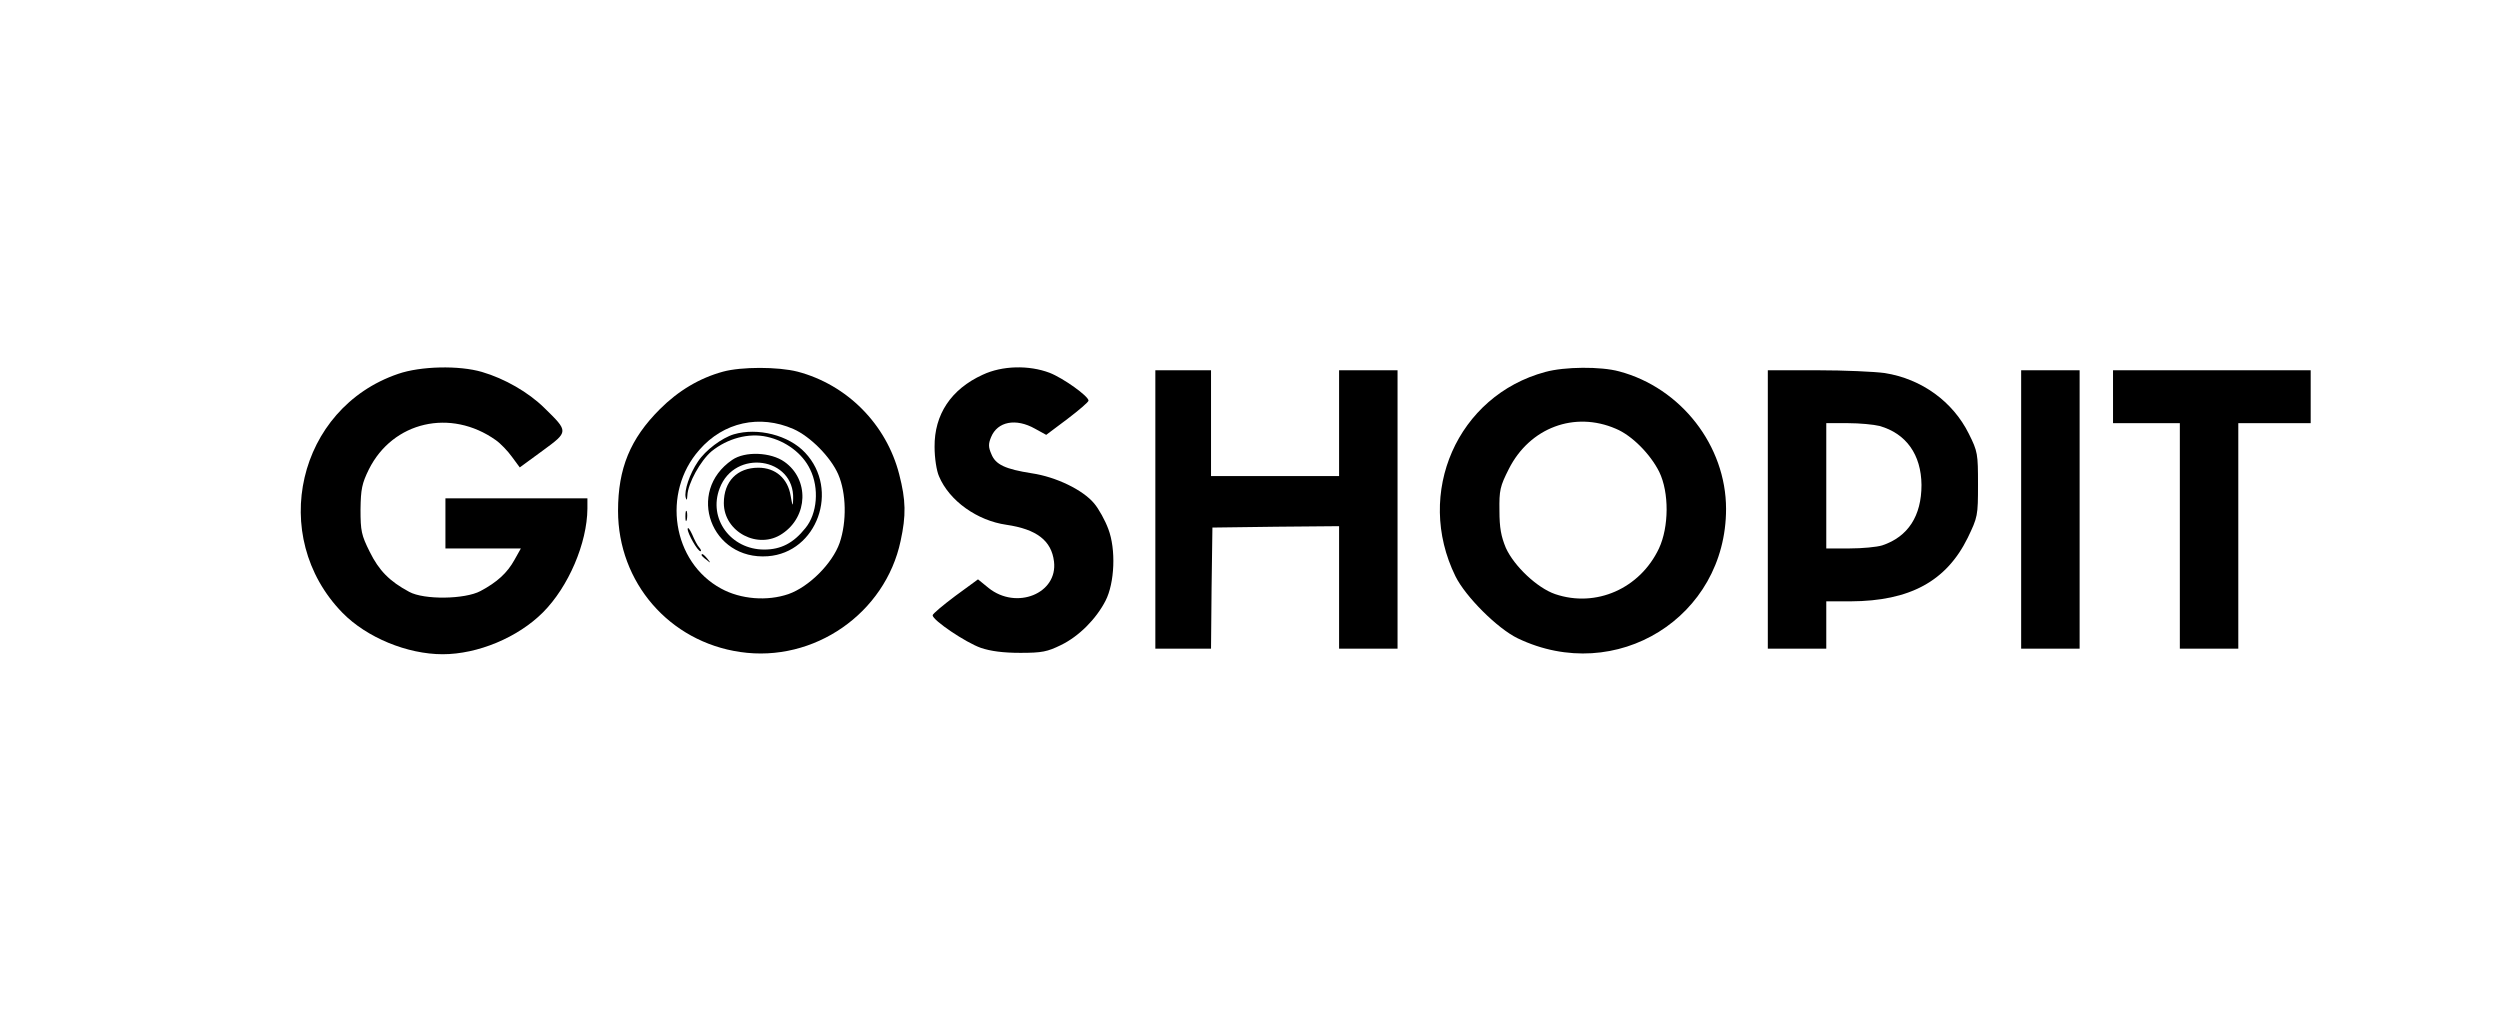 <?xml version="1.0" standalone="no"?>
<!DOCTYPE svg PUBLIC "-//W3C//DTD SVG 20010904//EN"
 "http://www.w3.org/TR/2001/REC-SVG-20010904/DTD/svg10.dtd">
<svg version="1.0" xmlns="http://www.w3.org/2000/svg"
 width="898pt" height="372pt" viewBox="0 0 898 372"
 preserveAspectRatio="xMidYMid meet">

<g transform="translate(0,372) scale(0.1,-0.1)"
fill="#000000" stroke="none">
<path d="M1430 2377 c-361 -123 -468 -583 -200 -858 87 -89 233 -149 360 -149
126 0 270 60 360 150 92 92 159 249 160 373 l0 37 -255 0 -255 0 0 -90 0 -90
136 0 135 0 -23 -41 c-26 -47 -62 -80 -122 -112 -56 -30 -203 -32 -256 -3 -71
38 -109 77 -142 144 -30 60 -33 75 -33 152 1 73 5 93 30 144 86 172 294 220
456 105 17 -12 43 -39 58 -60 l28 -38 82 60 c94 69 94 68 6 154 -57 56 -142
105 -224 129 -82 24 -220 21 -301 -7z"/>
<path d="M2597 2385 c-84 -23 -160 -68 -227 -135 -106 -106 -150 -212 -150
-365 0 -257 184 -470 439 -507 265 -39 521 139 576 399 20 92 19 146 -5 239
-46 180 -187 322 -365 369 -71 18 -202 18 -268 0z m253 -206 c61 -27 134 -101
161 -163 29 -67 31 -170 5 -246 -26 -74 -110 -158 -184 -184 -76 -26 -171 -19
-242 20 -175 95 -214 344 -78 498 87 100 217 128 338 75z"/>
<path d="M2636 2160 c-43 -13 -102 -57 -129 -98 -30 -44 -50 -105 -44 -129 3
-12 5 -10 6 7 2 44 47 125 87 159 57 46 133 67 199 52 68 -15 128 -60 155
-117 33 -67 26 -159 -17 -211 -43 -54 -88 -77 -148 -77 -120 0 -202 111 -160
220 54 143 269 112 264 -38 -1 -29 -2 -28 -9 11 -10 62 -54 101 -116 101 -76
0 -124 -49 -124 -127 0 -104 124 -169 210 -110 93 62 97 195 8 258 -49 35
-142 39 -188 7 -167 -114 -76 -361 128 -346 177 13 259 239 134 372 -59 63
-170 91 -256 66z"/>
<path d="M2462 1865 c0 -16 2 -22 5 -12 2 9 2 23 0 30 -3 6 -5 -1 -5 -18z"/>
<path d="M2470 1820 c0 -17 36 -80 46 -80 4 0 2 6 -4 13 -7 7 -18 29 -26 48
-9 19 -15 27 -16 19z"/>
<path d="M2520 1726 c0 -2 8 -10 18 -17 15 -13 16 -12 3 4 -13 16 -21 21 -21
13z"/>
<path d="M3530 2374 c-114 -52 -174 -143 -173 -259 0 -40 7 -86 16 -106 37
-88 137 -159 242 -174 109 -16 162 -57 171 -132 14 -115 -135 -175 -235 -95
l-38 31 -82 -60 c-44 -33 -81 -64 -81 -69 0 -18 119 -98 173 -117 35 -12 81
-18 142 -18 78 0 97 4 146 28 64 31 126 93 160 159 33 64 38 185 10 258 -11
30 -34 72 -51 92 -40 48 -136 95 -224 108 -95 15 -130 31 -145 69 -11 25 -11
37 -1 61 23 56 89 69 158 30 l40 -22 76 57 c42 32 76 61 76 66 0 16 -91 81
-140 100 -74 28 -170 26 -240 -7z"/>
<path d="M5551 2384 c-316 -85 -470 -435 -323 -734 36 -73 151 -188 224 -223
353 -169 748 76 748 465 0 227 -162 435 -384 494 -66 18 -196 17 -265 -2z
m253 -204 c58 -24 124 -91 156 -155 36 -74 35 -198 -1 -275 -68 -144 -226
-214 -373 -164 -64 22 -147 100 -177 166 -17 41 -23 72 -23 134 -1 73 2 87 34
150 75 148 236 208 384 144z"/>
<path d="M4150 1890 l0 -500 100 0 100 0 2 218 3 217 228 3 227 2 0 -220 0
-220 105 0 105 0 0 500 0 500 -105 0 -105 0 0 -190 0 -190 -230 0 -230 0 0
190 0 190 -100 0 -100 0 0 -500z"/>
<path d="M6350 1890 l0 -500 105 0 105 0 0 85 0 85 88 0 c212 1 343 72 420
228 36 75 37 79 37 192 0 110 -1 118 -33 182 -57 115 -169 197 -302 218 -36 5
-145 10 -242 10 l-178 0 0 -500z m401 300 c96 -27 150 -103 151 -212 0 -111
-48 -186 -141 -217 -19 -6 -72 -11 -117 -11 l-84 0 0 225 0 225 78 0 c42 0 93
-5 113 -10z"/>
<path d="M7260 1890 l0 -500 105 0 105 0 0 500 0 500 -105 0 -105 0 0 -500z"/>
<path d="M7590 2295 l0 -95 120 0 120 0 0 -405 0 -405 105 0 105 0 0 405 0
405 130 0 130 0 0 95 0 95 -355 0 -355 0 0 -95z"/>
</g>
</svg>
